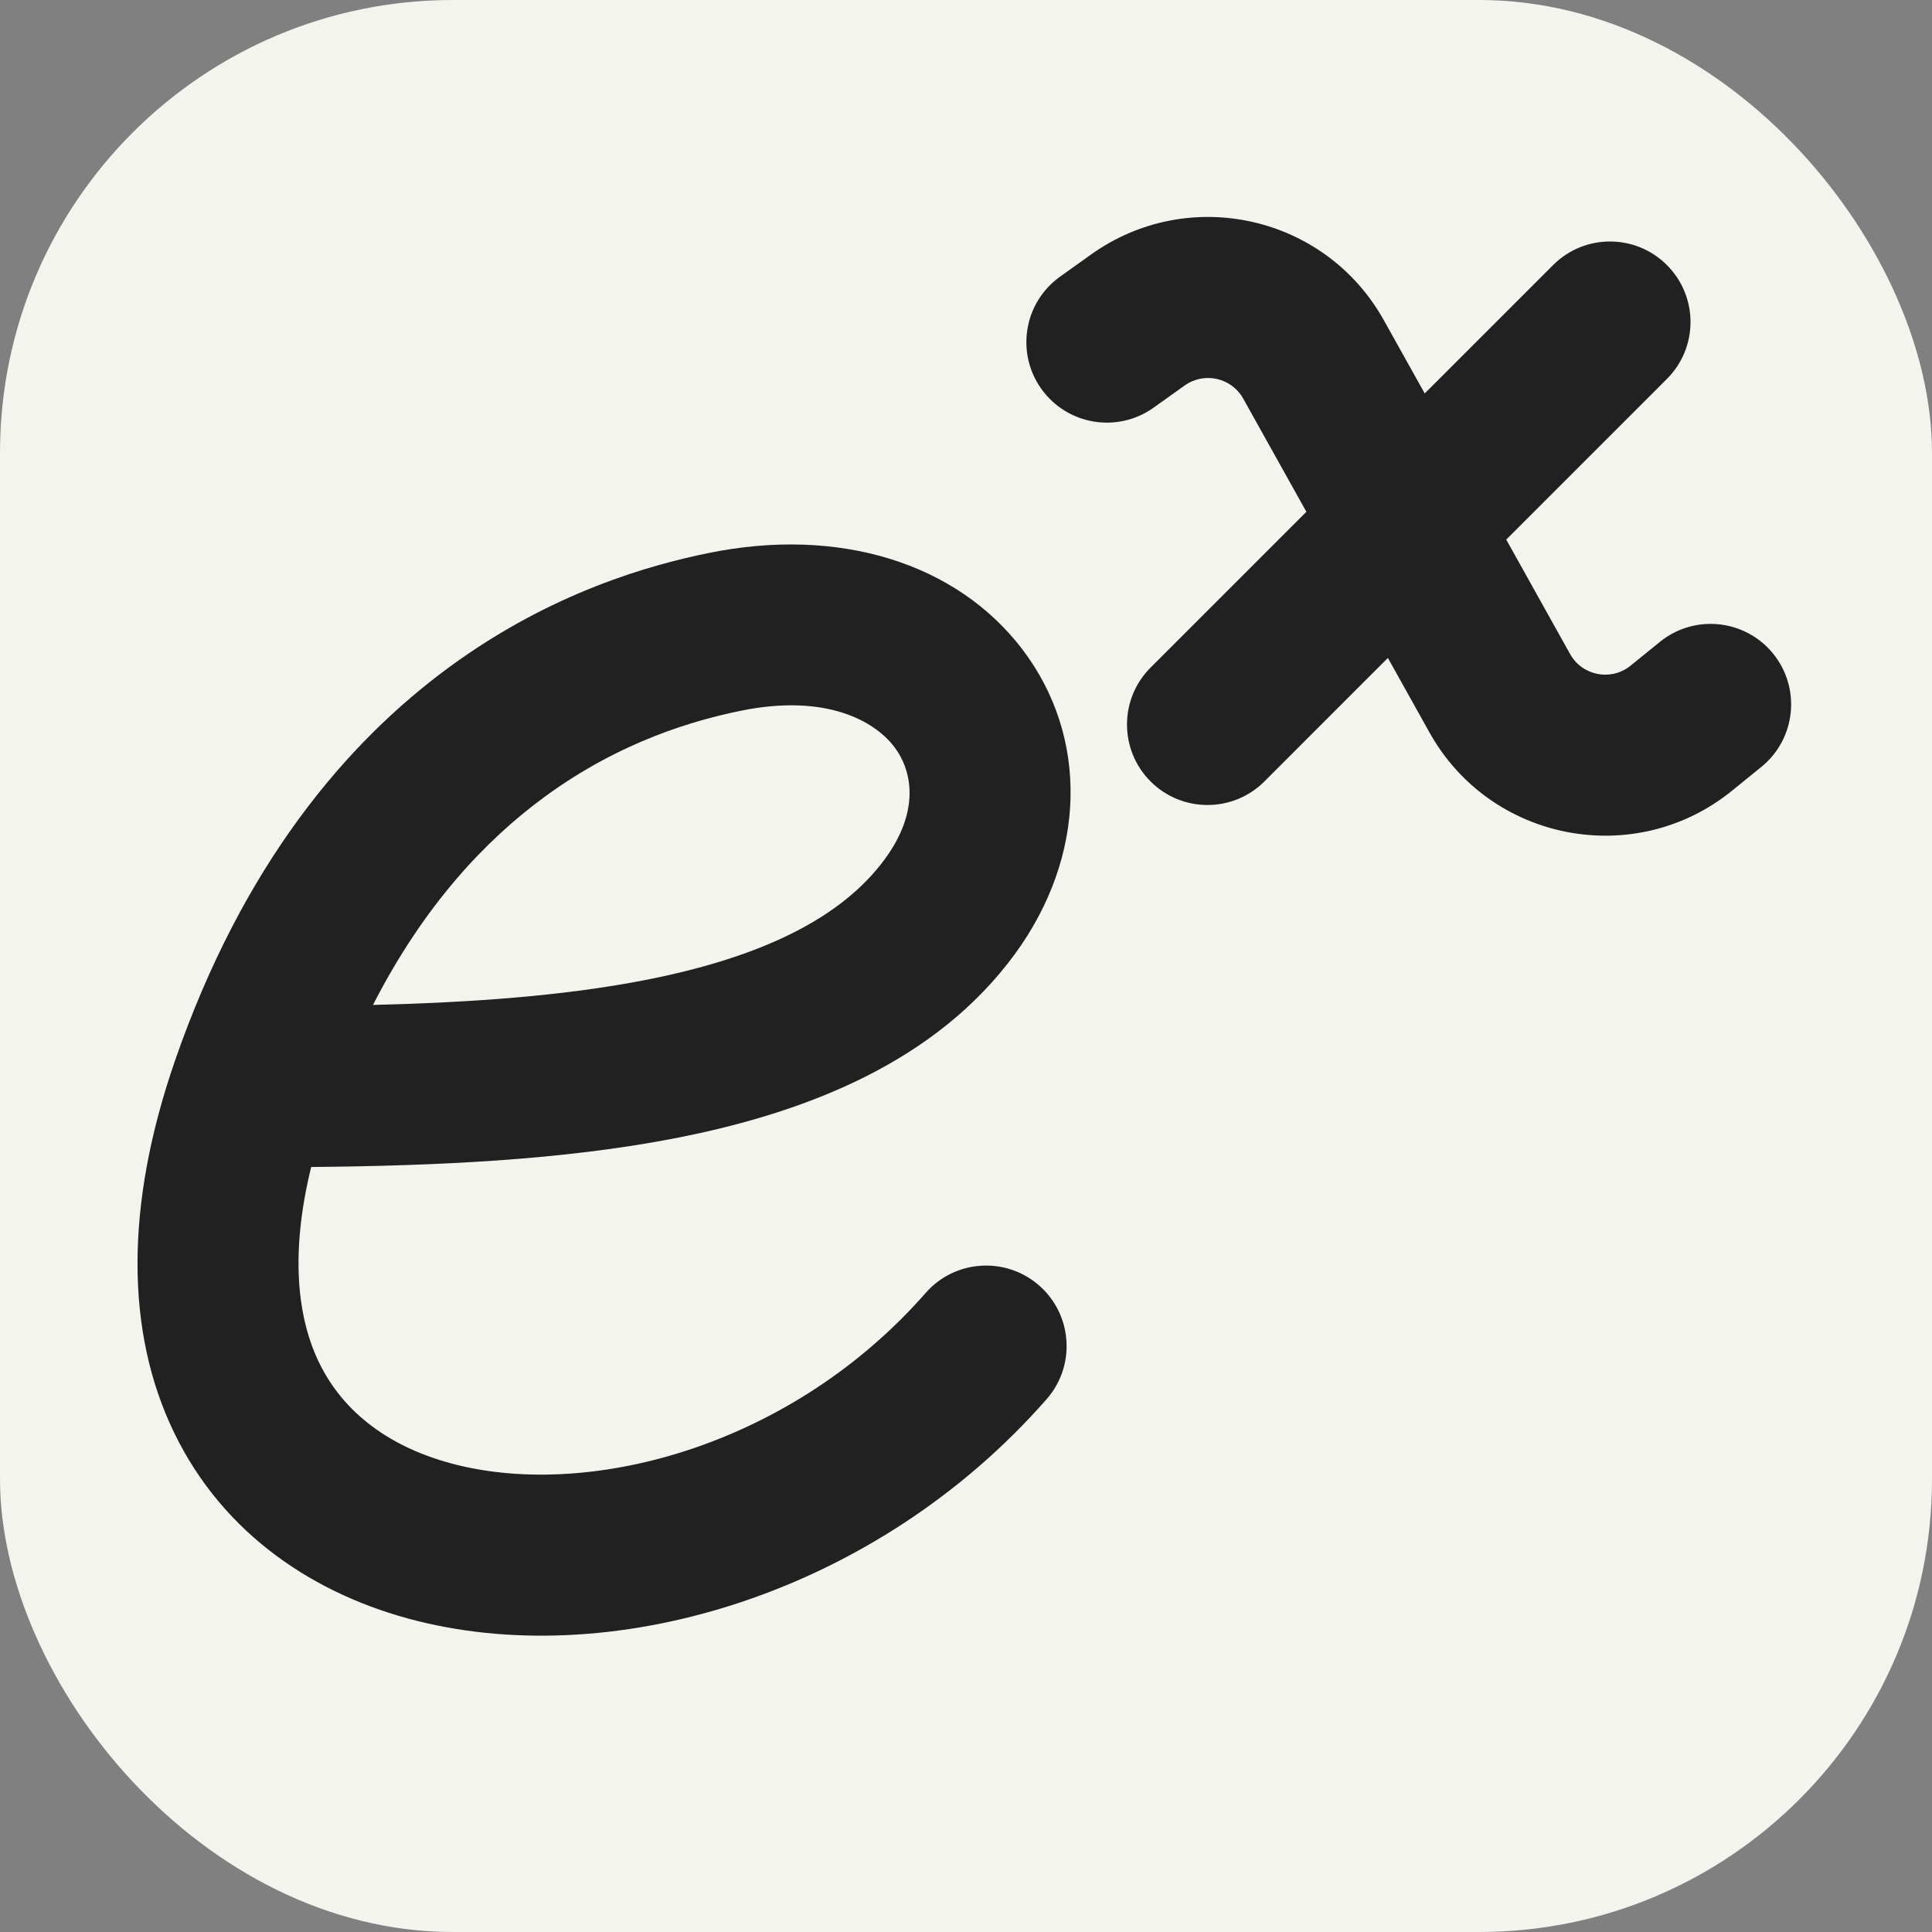 <svg xmlns="http://www.w3.org/2000/svg" xmlns:xlink="http://www.w3.org/1999/xlink" width="256px" height="256px" viewBox="0 0 256 256" version="1.1">
<rect x="0" y="0" width="256" height="256" fill="#808080" stroke="none"/>
<rect width="256" height="256" rx="60" fill="#f2f4ed"/>

<g id="surface1">
<path style=" stroke:none;fill-rule:nonzero;fill:rgb(12.941%,12.941%,12.941%);fill-opacity:1;" d="M 164.734 52.82 C 163.184 50.043 159.566 49.23 156.977 51.078 L 152.867 54.012 C 148.074 57.438 141.414 56.328 137.988 51.535 C 134.562 46.738 135.672 40.078 140.469 36.652 L 144.578 33.719 C 157.516 24.477 175.617 28.539 183.363 42.426 L 188.781 52.133 L 205.793 35.125 C 209.957 30.957 216.711 30.957 220.875 35.125 C 225.043 39.289 225.043 46.043 220.875 50.211 L 199.586 71.5 L 208.043 86.66 C 209.656 89.555 213.488 90.289 216.062 88.203 L 219.945 85.051 C 224.52 81.34 231.238 82.039 234.949 86.613 C 238.664 91.188 237.961 97.906 233.391 101.617 L 229.504 104.77 C 216.641 115.203 197.48 111.516 189.414 97.055 L 183.902 87.18 L 167.543 103.543 C 163.379 107.707 156.625 107.707 152.457 103.543 C 148.293 99.375 148.293 92.625 152.457 88.457 L 173.102 67.816 Z M 164.734 52.82 "/>
<path style=" stroke:none;fill-rule:nonzero;fill:rgb(12.941%,12.941%,12.941%);fill-opacity:1;" d="M 89.559 150.801 C 74.453 153.75 57.535 154.484 41.234 154.633 C 38.328 166.477 39.531 174.883 42.281 180.551 C 45.5 187.195 51.715 191.902 60.496 194.094 C 78.617 198.613 105.02 191.441 122.645 171.332 C 126.527 166.898 133.266 166.457 137.695 170.34 C 142.125 174.223 142.57 180.961 138.688 185.391 C 116.312 210.922 81.941 221.43 55.332 214.793 C 41.746 211.402 29.605 203.32 23.082 189.855 C 16.605 176.492 16.559 159.684 23.199 140.508 C 32.156 114.66 45.789 98.473 59.531 88.395 C 73.172 78.391 86.355 74.82 93.859 73.285 C 111.199 69.73 126.762 74.613 135.457 86.027 C 144.293 97.625 144 113.406 134.473 126.422 C 124.023 140.691 106.957 147.406 89.559 150.801 Z M 98.141 94.184 C 92.309 95.379 82.402 98.078 72.148 105.598 C 64.457 111.234 56.246 119.82 49.422 133.16 C 62.309 132.84 74.602 131.984 85.473 129.863 C 101 126.832 111.559 121.602 117.258 113.82 C 121.855 107.539 120.953 102.195 118.488 98.957 C 115.879 95.531 109.441 91.867 98.141 94.184 Z M 98.141 94.184 "/>
</g>
</svg>
